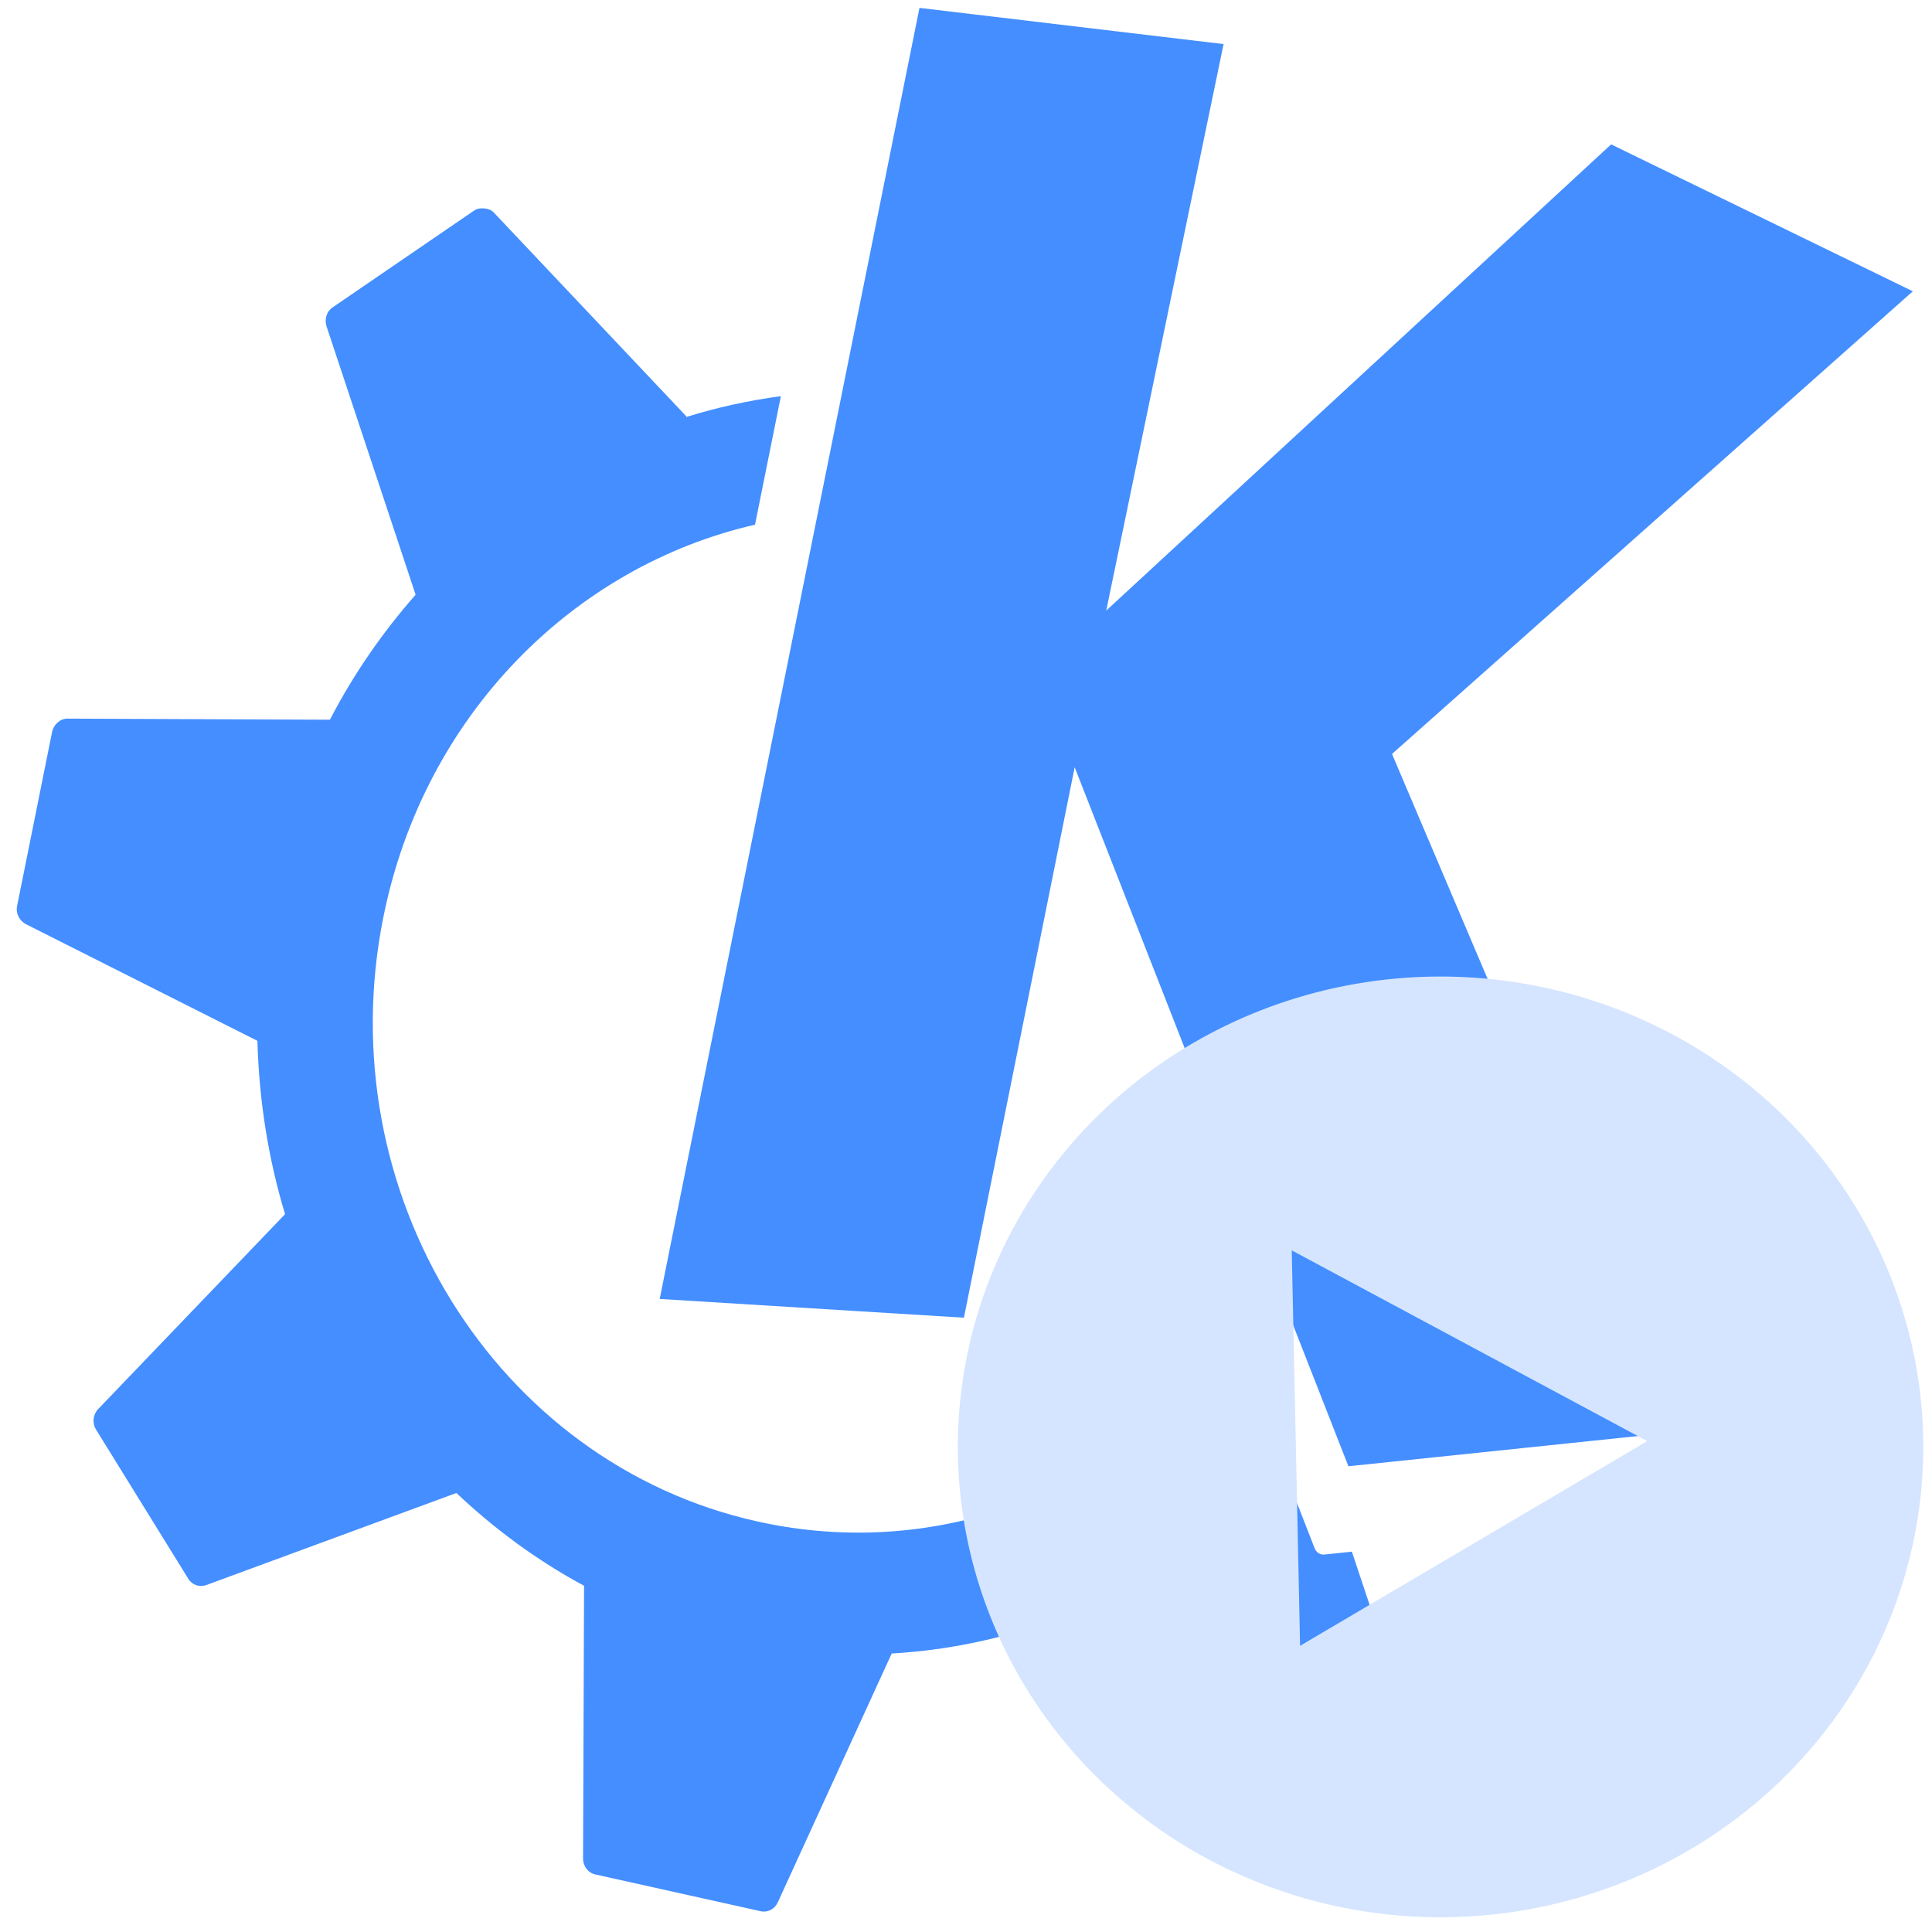 <?xml version="1.0" encoding="UTF-8" standalone="no"?>
<svg
   xmlns:dc="http://purl.org/dc/elements/1.1/"
   xmlns:cc="http://creativecommons.org/ns#"
   xmlns:rdf="http://www.w3.org/1999/02/22-rdf-syntax-ns#"
   xmlns:svg="http://www.w3.org/2000/svg"
   xmlns="http://www.w3.org/2000/svg"
   xmlns:sodipodi="http://sodipodi.sourceforge.net/DTD/sodipodi-0.dtd"
   xmlns:inkscape="http://www.inkscape.org/namespaces/inkscape"
   viewBox="0 0 48 48"
   id="svg2"
   version="1.1"
   inkscape:version="0.91 r13725"
   sodipodi:docname="kdevelop.svg">
  <sodipodi:namedview
     pagecolor="#ffffff"
     bordercolor="#666666"
     borderopacity="1"
     objecttolerance="10"
     gridtolerance="10"
     guidetolerance="10"
     inkscape:pageopacity="0"
     inkscape:pageshadow="2"
     inkscape:window-width="1280"
     inkscape:window-height="694"
     id="namedview36"
     showgrid="false"
     inkscape:zoom="4.9166667"
     inkscape:cx="-12.552194"
     inkscape:cy="24"
     inkscape:window-x="0"
     inkscape:window-y="0"
     inkscape:window-maximized="1"
     inkscape:current-layer="svg2" />
  <defs
     id="defs4">
    <linearGradient
       id="3"
       x1="-109.5"
       y1="31.556"
       x2="-109.61"
       y2="1.264"
       gradientUnits="userSpaceOnUse"
       gradientTransform="matrix(1,0,0,1,80.19,6.757)">
      <stop
         stop-color="#1365f4"
         id="stop7" />
      <stop
         offset="1"
         stop-color="#05b2fc"
         id="stop9" />
    </linearGradient>
    <linearGradient
       id="2"
       x1="556.45"
       y1="468.21"
       x2="555.31"
       y2="419.6"
       gradientUnits="userSpaceOnUse"
       gradientTransform="matrix(0.529,0,0,0.529,-310.779,-223.127)">
      <stop
         stop-color="#566069"
         id="stop12" />
      <stop
         offset="1"
         stop-color="#6c7884"
         id="stop14" />
    </linearGradient>
    <linearGradient
       id="0"
       x1="-26.21"
       y1="59.52"
       x2="-27.529"
       y2="34.05"
       gradientUnits="userSpaceOnUse"
       gradientTransform="matrix(0.8,-0.011,0.011,0.8,31.33,-2.991)">
      <stop
         stop-color="#d5dbff"
         id="stop17" />
      <stop
         offset="1"
         stop-color="#f9ffff"
         id="stop19" />
    </linearGradient>
    <linearGradient
       id="1"
       gradientUnits="userSpaceOnUse"
       x1="2.353"
       x2="13.377"
       gradientTransform="matrix(0.047,0.01,-0.01,0.047,12.759,31.245)">
      <stop
         stop-color="#989a9b"
         id="stop22" />
      <stop
         offset="1"
         stop-color="#f6f6f7"
         id="stop24" />
    </linearGradient>
  </defs>
  <path
     inkscape:connector-curvature="0"
     style="opacity:0.878;fill:#2a7fff"
     id="path32"
     d="M 30.398,1.095 22.844,0.196 16.39,32.272 23.948,32.738 26.7,19.062 33.501,36.429 41.74,35.569 34.584,18.732 47.524,7.237 40.028,3.587 27.484,15.17 30.399,1.096 m -18.356,4.084 c -0.086,-0.01 -0.181,-0.005 -0.257,0.047 L 8.259,7.64 C 8.111,7.742 8.056,7.936 8.114,8.112 l 2.212,6.663 c -0.819,0.933 -1.54,1.969 -2.129,3.106 l -6.523,-0.027 C 1.494,17.854 1.332,18 1.294,18.187 l -0.87,4.326 c -0.037,0.183 0.064,0.369 0.224,0.45 l 5.747,2.896 c 0.041,1.478 0.271,2.934 0.687,4.307 l -4.643,4.842 c -0.13,0.135 -0.153,0.349 -0.053,0.51 l 2.294,3.709 c 0.097,0.156 0.282,0.214 0.449,0.152 L 11.339,37.093 c 0.948,0.896 2.011,1.681 3.172,2.305 l -0.025,6.774 c -9.47e-4,0.191 0.122,0.357 0.3,0.397 l 4.113,0.915 c 0.173,0.038 0.347,-0.05 0.424,-0.219 l 2.831,-6.184 c 1.342,-0.077 2.647,-0.346 3.892,-0.785 l 4.673,4.951 c 0.129,0.136 0.331,0.16 0.485,0.056 l 3.511,-2.417 c 0.149,-0.102 0.219,-0.293 0.16,-0.468 l -1.288,-3.867 -0.692,0.072 c -0.1,0.01 -0.195,-0.058 -0.233,-0.156 0,0 -0.86,-2.21 -1.985,-5.083 C 27.92,36.962 23.393,38.819 18.815,37.8 12.308,36.352 8.148,29.626 9.525,22.783 10.538,17.75 14.27,14.063 18.758,13.036 l 0.643,-3.194 c -0.801,0.109 -1.588,0.279 -2.352,0.519 -0.001,-0.001 0.004,-0.015 0.003,-0.017 L 12.27,5.282 c -0.064,-0.068 -0.142,-0.093 -0.227,-0.103" />
  <path
     inkscape:connector-curvature="0"
     style="fill:#d5e5ff;fill-opacity:1"
     id="path34"
     d="M 35.625,24.263 A 11.992,11.687 0 0 0 23.799,36.11 11.992,11.687 0 0 0 35.956,47.633 11.992,11.687 0 0 0 47.782,35.788 11.992,11.687 0 0 0 35.625,24.263 m -3.531,6.802 8.832,4.739 -8.626,5.086 -0.207,-9.825" />
</svg>
